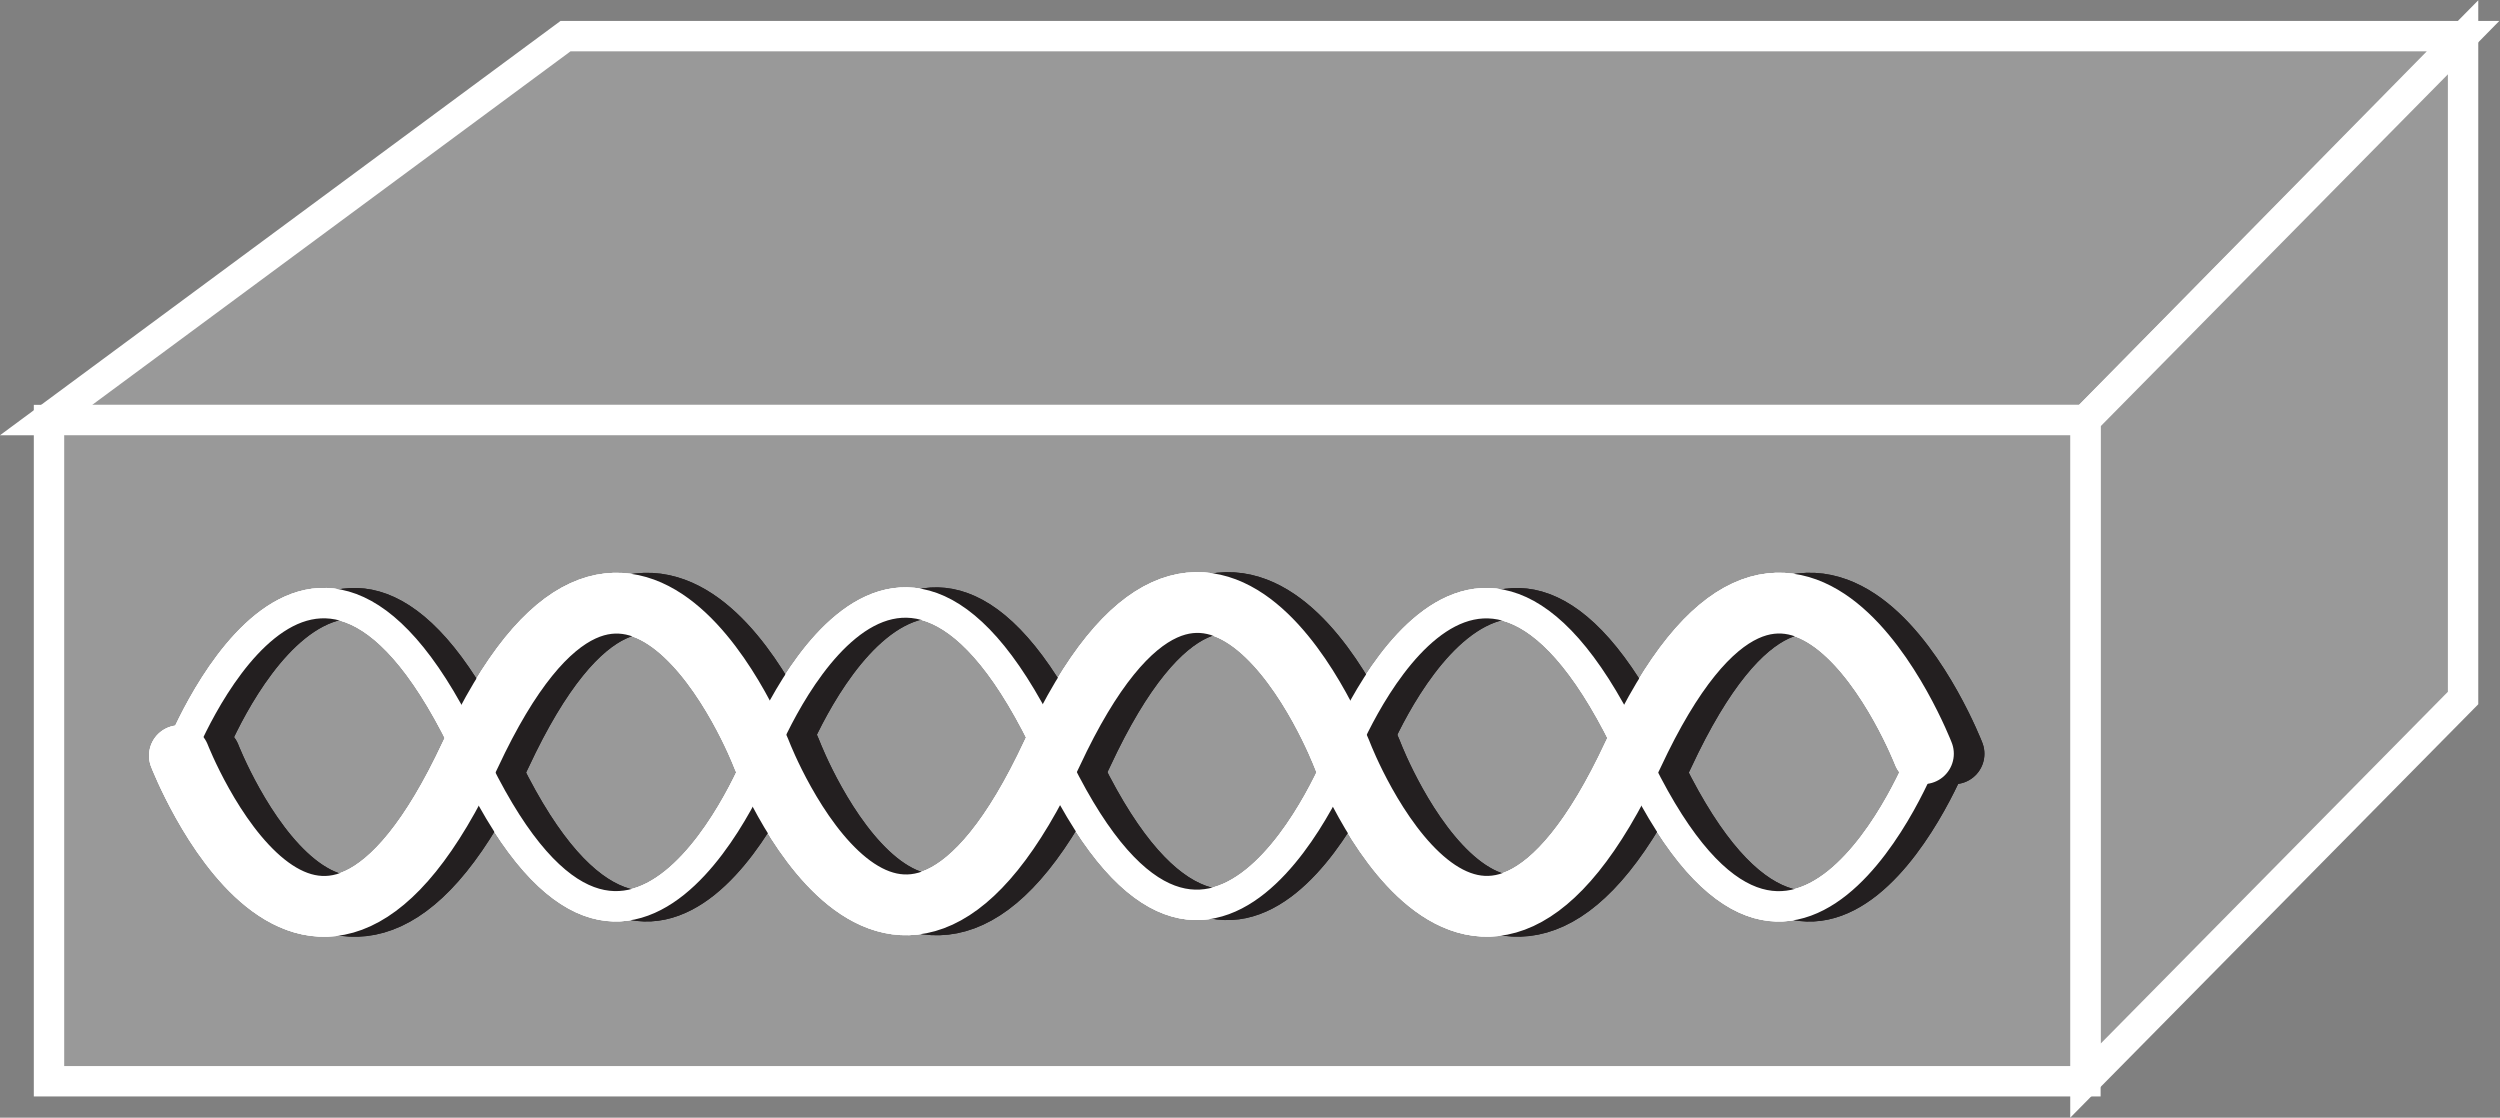 <?xml version="1.0" encoding="UTF-8" standalone="no"?>
<svg
   xmlns:dc="http://purl.org/dc/elements/1.1/"
   xmlns:cc="http://creativecommons.org/ns#"
   xmlns:rdf="http://www.w3.org/1999/02/22-rdf-syntax-ns#"
   xmlns:svg="http://www.w3.org/2000/svg"
   xmlns="http://www.w3.org/2000/svg"
   viewBox="0 0 49.36 22.067"
   height="22.067"
   width="49.36"
   xml:space="preserve"
   id="svg2"
   version="1.1"><rect x="0" y="0" width="49.36" height="22.067" fill="#808080" stroke="none"/><defs
     id="defs6" /><g
     transform="matrix(1.333,0,0,-1.333,0,22.067)"
     id="g10"><g
       transform="scale(0.1)"
       id="g12"><path
         id="path14"
         style="fill:#999999;fill-opacity:1;fill-rule:nonzero;stroke:none"
         d="M 6.832,103.328 83.769,160.195 H 364.824 L 308.887,103.328 H 6.832" /><path
         id="path16"
         style="fill:none;stroke:#ffffff;stroke-width:4.5;stroke-linecap:butt;stroke-linejoin:miter;stroke-miterlimit:4;stroke-dasharray:none;stroke-opacity:1"
         d="M 6.832,103.328 83.769,160.195 H 364.824 l -55.937,-56.867 z" /><path
         id="path18"
         style="fill:#999999;fill-opacity:1;fill-rule:nonzero;stroke:none"
         d="M 308.887,5.48 364.824,62.156 V 160.02 L 308.887,103.328 V 5.48" /><path
         id="path20"
         style="fill:none;stroke:#ffffff;stroke-width:4.5;stroke-linecap:butt;stroke-linejoin:miter;stroke-miterlimit:4;stroke-dasharray:none;stroke-opacity:1"
         d="M 308.887,5.48 364.824,62.156 V 160.02 l -55.937,-56.692 z" /><path
         id="path22"
         style="fill:#999999;fill-opacity:1;fill-rule:nonzero;stroke:none"
         d="m 7.258,5.391 h 301.629 v 97.938 H 7.258 Z" /><path
         id="path24"
         style="fill:none;stroke:#ffffff;stroke-width:4.5;stroke-linecap:butt;stroke-linejoin:miter;stroke-miterlimit:4;stroke-dasharray:none;stroke-opacity:1"
         d="m 7.258,5.391 h 301.629 v 97.938 H 7.258 Z" /><path
         id="path26"
         style="fill:none;stroke:#ffffff;stroke-width:4.5;stroke-linecap:round;stroke-linejoin:miter;stroke-miterlimit:1;stroke-dasharray:none;stroke-opacity:1"
         d="m 284.895,53.613 c 0,0 -19.571,-50.313 -43.098,0.148 -23.504,50.429 -43.113,0.105 -43.113,0.105 0,0 -19.551,-50.344 -43.059,0.098 -23.5,50.437 -42.996,-0.312 -42.996,-0.312 0,0 -19.52,-50.352 -43.043,0.109 -23.508,50.429 -43.008,0.145 -43.008,0.145" /><path
         id="path28"
         style="fill:none;stroke:#ffffff;stroke-width:9;stroke-linecap:round;stroke-linejoin:miter;stroke-miterlimit:1;stroke-dasharray:none;stroke-opacity:1"
         d="m 26.578,53.613 c 0,0 19.574,-50.313 43.094,0.148 23.508,50.429 43.113,0.105 43.113,0.105 0,0 19.555,-50.344 43.055,0.098 23.508,50.437 43,-0.312 43,-0.312 0,0 19.519,-50.352 43.047,0.109 23.504,50.429 43.008,0.145 43.008,0.145" /><path
         id="path30"
         style="fill:none;stroke:#231f20;stroke-width:4.5;stroke-linecap:round;stroke-linejoin:miter;stroke-miterlimit:1;stroke-dasharray:none;stroke-opacity:1"
         d="m 289.426,53.605 c 0,0 -19.571,-50.305 -43.098,0.156 -23.504,50.429 -43.113,0.105 -43.113,0.105 0,0 -19.551,-50.352 -43.059,0.086 -23.5,50.449 -42.996,-0.309 -42.996,-0.309 0,0 -19.519,-50.344 -43.043,0.117 -23.508,50.429 -43.008,0.137 -43.008,0.137" /><path
         id="path32"
         style="fill:none;stroke:#231f20;stroke-width:9;stroke-linecap:round;stroke-linejoin:miter;stroke-miterlimit:1;stroke-dasharray:none;stroke-opacity:1"
         d="m 31.109,53.605 c 0,0 19.57,-50.305 43.094,0.156 23.508,50.429 43.113,0.105 43.113,0.105 0,0 19.555,-50.352 43.055,0.086 23.508,50.449 43,-0.309 43,-0.309 0,0 19.52,-50.344 43.047,0.117 23.504,50.429 43.008,0.137 43.008,0.137" /><path
         id="path34"
         style="fill:none;stroke:#ffffff;stroke-width:4.5;stroke-linecap:round;stroke-linejoin:miter;stroke-miterlimit:1;stroke-dasharray:none;stroke-opacity:1"
         d="m 284.895,53.613 c 0,0 -19.571,-50.313 -43.098,0.148 -23.504,50.429 -43.113,0.105 -43.113,0.105 0,0 -19.551,-50.344 -43.059,0.098 -23.5,50.437 -42.996,-0.312 -42.996,-0.312 0,0 -19.52,-50.352 -43.043,0.109 -23.508,50.429 -43.008,0.145 -43.008,0.145" /><path
         id="path36"
         style="fill:none;stroke:#ffffff;stroke-width:9;stroke-linecap:round;stroke-linejoin:miter;stroke-miterlimit:1;stroke-dasharray:none;stroke-opacity:1"
         d="m 26.578,53.613 c 0,0 19.574,-50.313 43.094,0.148 23.508,50.429 43.113,0.105 43.113,0.105 0,0 19.555,-50.344 43.055,0.098 23.508,50.437 43,-0.312 43,-0.312 0,0 19.519,-50.352 43.047,0.109 23.504,50.429 43.008,0.145 43.008,0.145" /><path
         id="path38"
         style="fill:none;stroke:#231f20;stroke-width:4.5;stroke-linecap:round;stroke-linejoin:miter;stroke-miterlimit:1;stroke-dasharray:none;stroke-opacity:1"
         d="m 289.426,53.605 c 0,0 -19.571,-50.305 -43.098,0.156 -23.504,50.429 -43.113,0.105 -43.113,0.105 0,0 -19.551,-50.352 -43.059,0.086 -23.5,50.449 -42.996,-0.309 -42.996,-0.309 0,0 -19.519,-50.344 -43.043,0.117 -23.508,50.429 -43.008,0.137 -43.008,0.137" /><path
         id="path40"
         style="fill:none;stroke:#231f20;stroke-width:9;stroke-linecap:round;stroke-linejoin:miter;stroke-miterlimit:1;stroke-dasharray:none;stroke-opacity:1"
         d="m 31.109,53.605 c 0,0 19.57,-50.305 43.094,0.156 23.508,50.429 43.113,0.105 43.113,0.105 0,0 19.555,-50.352 43.055,0.086 23.508,50.449 43,-0.309 43,-0.309 0,0 19.52,-50.344 43.047,0.117 23.504,50.429 43.008,0.137 43.008,0.137" /><path
         id="path42"
         style="fill:none;stroke:#ffffff;stroke-width:4.5;stroke-linecap:round;stroke-linejoin:miter;stroke-miterlimit:1;stroke-dasharray:none;stroke-opacity:1"
         d="m 284.895,53.613 c 0,0 -19.571,-50.313 -43.098,0.148 -23.504,50.429 -43.113,0.105 -43.113,0.105 0,0 -19.551,-50.344 -43.059,0.098 -23.5,50.437 -42.996,-0.312 -42.996,-0.312 0,0 -19.52,-50.352 -43.043,0.109 -23.508,50.429 -43.008,0.145 -43.008,0.145" /><path
         id="path44"
         style="fill:none;stroke:#ffffff;stroke-width:9;stroke-linecap:round;stroke-linejoin:miter;stroke-miterlimit:1;stroke-dasharray:none;stroke-opacity:1"
         d="m 26.578,53.613 c 0,0 19.574,-50.313 43.094,0.148 23.508,50.429 43.113,0.105 43.113,0.105 0,0 19.555,-50.344 43.055,0.098 23.508,50.437 43,-0.312 43,-0.312 0,0 19.519,-50.352 43.047,0.109 23.504,50.429 43.008,0.145 43.008,0.145" /></g></g></svg>
